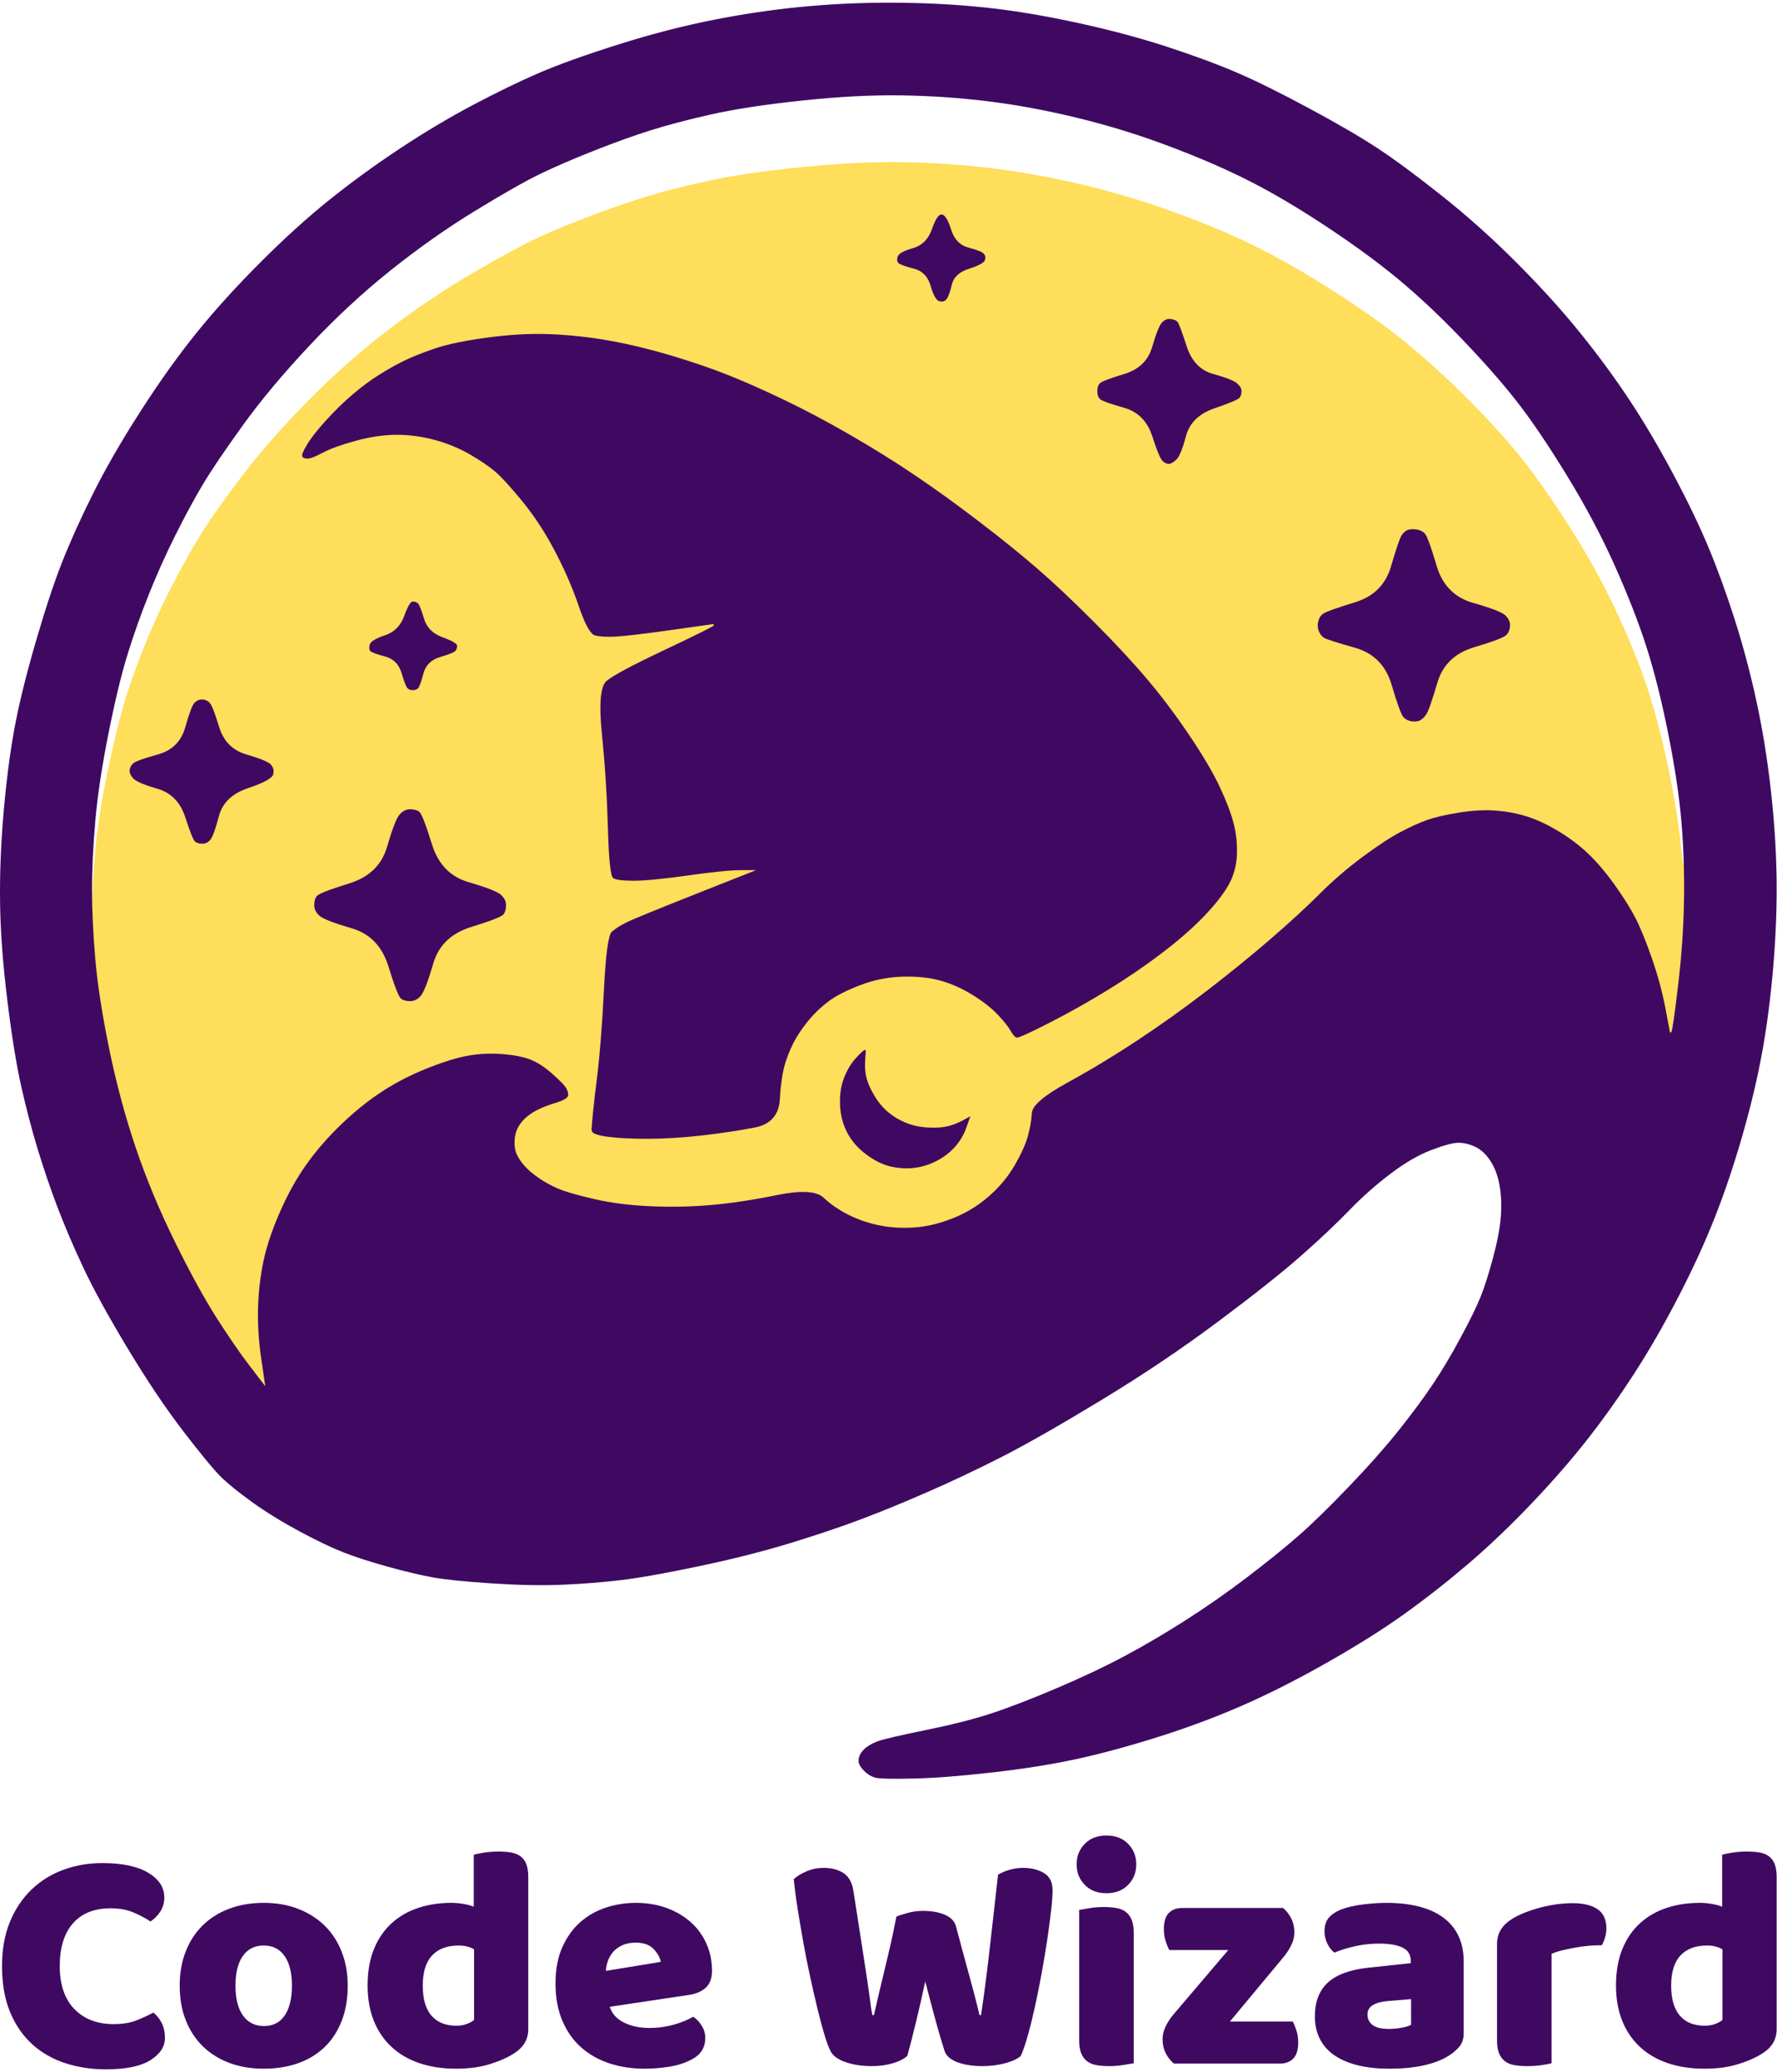 <?xml version="1.0" encoding="UTF-8" standalone="no"?>
<!DOCTYPE svg PUBLIC "-//W3C//DTD SVG 1.1//EN" "http://www.w3.org/Graphics/SVG/1.1/DTD/svg11.dtd">
<!-- Created with Vectornator (http://vectornator.io/) -->
<svg height="100%" stroke-miterlimit="10" style="fill-rule:nonzero;clip-rule:evenodd;stroke-linecap:round;stroke-linejoin:round;" version="1.1" viewBox="0 0 870 1014" width="100%" xml:space="preserve" xmlns="http://www.w3.org/2000/svg" xmlns:vectornator="http://vectornator.io" xmlns:xlink="http://www.w3.org/1999/xlink">
<defs/>
<g id="Layer-2" vectornator:layerName="Layer 2">
<g opacity="1" vectornator:layerName="Group 1">
<path d="M392.174 81.827C374.04 83.669 359.253 85.819 347.811 88.275C336.37 90.732 326.548 93.188 318.344 95.645C310.141 98.101 300.858 101.274 290.496 105.164C280.134 109.053 271.391 112.636 264.267 115.911C257.143 119.186 246.673 124.815 232.857 132.799C219.04 140.782 205.224 149.995 191.408 160.435C177.592 170.874 164.209 182.645 151.256 195.747C138.303 208.848 127.401 221.232 118.551 232.9C109.699 244.57 103.223 253.679 99.121 260.229C95.02 266.78 90.594 274.558 85.845 283.566C81.096 292.573 76.778 301.682 72.892 310.895C69.007 320.106 65.553 329.317 62.53 338.53C59.508 347.741 56.378 360.024 53.14 375.377C49.902 390.73 47.743 404.344 46.663 416.216C45.584 428.089 45.044 438.733 45.044 448.15C45.044 457.566 45.584 468.212 46.663 480.084C47.743 491.957 50.01 505.878 53.464 521.845C56.918 537.812 61.235 553.063 66.416 567.597C71.597 582.131 77.966 596.665 85.521 611.199C93.077 625.733 99.877 637.504 105.922 646.512C111.966 655.519 123.794 687.139 128.758 693.28C131.242 696.35 826.801 524.237 828.529 510.522C830.255 496.806 829.774 466.355 829.99 453.663C830.206 440.971 824.25 428.089 823.171 416.216C822.092 404.344 819.933 390.73 816.695 375.377C813.456 360.024 809.895 346.615 806.009 335.152C802.123 323.688 796.942 311.099 790.466 297.383C783.989 283.669 776.11 269.646 766.828 255.316C757.545 240.987 749.342 229.523 742.218 220.925C735.094 212.328 726.134 202.706 715.341 192.062C704.547 181.417 694.185 172.205 684.254 164.427C674.324 156.647 662.667 148.562 649.283 140.169C635.898 131.775 623.485 124.815 612.044 119.288C600.603 113.762 587.434 108.337 572.538 103.014C557.643 97.692 542.639 93.291 527.528 89.811C512.417 86.331 497.846 83.772 483.814 82.134C469.782 80.496 455.533 79.575 441.07 79.371C426.606 79.166 410.308 79.985 392.174 81.827Z" fill="#fede5a" fill-rule="nonzero" opacity="1" stroke="none" vectornator:layerName="Curve 2"/>
<g opacity="1" vectornator:layerName="Group 1">
<path d="M442.028 1.356C426.917 1.14 411.816 1.658 396.705 2.954C381.594 4.249 366.254 6.42 350.711 9.442C335.168 12.464 319.205 16.567 302.798 21.748C286.392 26.929 273.43 31.582 263.931 35.684C254.434 39.785 243.746 44.957 231.874 51.218C220 57.478 208.036 64.613 195.947 72.6C183.858 80.588 172.413 88.896 161.619 97.531C150.825 106.166 139.484 116.407 127.611 128.279C115.738 140.153 105.258 151.702 96.191 162.927C87.125 174.152 77.954 187.01 68.671 201.475C59.389 215.938 51.735 229.211 45.69 241.3C39.646 253.389 34.578 264.594 30.476 274.956C26.374 285.318 21.961 298.727 17.211 315.134C12.462 331.54 8.982 345.779 6.824 357.868C4.665 369.957 2.941 383.677 1.646 399.004C0.35 414.331-0.168 428.882 0.047 442.697C0.263 456.513 1.437 472.164 3.595 489.651C5.754 507.137 8.029 521.168 10.403 531.745C12.778 542.323 15.468 552.595 18.49 562.526C21.512 572.456 24.753 581.938 28.207 591.004C31.661 600.071 35.867 609.896 40.832 620.474C45.797 631.052 53.036 644.221 62.535 659.98C72.033 675.738 81.1 689.251 89.735 700.477C98.37 711.702 104.404 719.045 107.858 722.499C111.312 725.953 116.483 730.159 123.392 735.125C130.3 740.089 137.986 744.815 146.405 749.348C154.824 753.881 162.063 757.361 168.108 759.735C174.152 762.11 181.462 764.457 190.098 766.832C198.733 769.206 206.075 770.962 212.12 772.041C218.165 773.121 227.782 774.087 240.951 774.95C254.119 775.813 265.668 776.021 275.599 775.589C285.529 775.157 295.042 774.399 304.109 773.319C313.176 772.24 325.898 769.966 342.304 766.512C358.711 763.058 373.604 759.299 386.989 755.197C400.373 751.095 411.922 747.2 421.636 743.53C431.351 739.86 442.141 735.447 454.014 730.266C465.888 725.085 477.987 719.362 490.292 713.102C502.597 706.842 518.902 697.535 539.195 685.23C559.487 672.926 578.586 660.1 596.505 646.715C614.422 633.331 628.006 622.54 637.289 614.337C646.571 606.134 654.361 598.792 660.621 592.315C666.882 585.839 673.57 579.908 680.694 574.511C687.818 569.115 694.506 565.22 700.767 562.845C707.027 560.47 711.441 559.297 714.031 559.297C716.622 559.297 719.344 559.92 722.149 561.215C724.956 562.511 727.438 564.785 729.597 568.023C731.756 571.262 733.272 575.26 734.136 580.009C734.999 584.759 735.207 589.93 734.775 595.543C734.343 601.156 733.034 607.948 730.876 615.935C728.717 623.923 726.681 630.299 724.739 635.049C722.796 639.798 719.556 646.383 715.022 654.802C710.488 663.221 706.043 670.667 701.726 677.144C697.408 683.62 691.925 691.066 685.233 699.486C678.541 707.905 670.233 717.315 660.302 727.677C650.372 738.039 642.064 746.109 635.371 751.937C628.679 757.766 620.37 764.485 610.44 772.041C600.51 779.597 590.445 786.596 580.299 793.073C570.153 799.549 560.225 805.375 550.51 810.557C540.795 815.737 529.589 821.045 516.853 826.442C504.116 831.838 493.429 835.941 484.795 838.747C476.159 841.554 465.473 844.244 452.736 846.834C439.999 849.424 432.209 851.252 429.403 852.331C426.597 853.411 424.458 854.72 422.946 856.231C421.436 857.742 420.573 859.362 420.358 861.09C420.142 862.816 421.004 864.644 422.946 866.587C424.89 868.53 426.925 869.704 429.083 870.135C431.242 870.567 437.308 870.67 447.238 870.454C457.169 870.239 469.787 869.273 485.114 867.546C500.441 865.819 514.13 863.68 526.218 861.09C538.307 858.499 551.612 854.916 566.076 850.382C580.54 845.849 594.227 840.781 607.18 835.168C620.132 829.555 634.06 822.555 648.955 814.137C663.85 805.717 676.605 797.72 687.183 790.164C697.761 782.609 708.104 774.508 718.25 765.872C728.397 757.238 738.533 747.62 748.679 737.042C758.825 726.465 768.027 716.017 776.23 705.655C784.434 695.292 792.296 684.262 799.851 672.606C807.407 660.948 814.75 648.226 821.873 634.41C828.997 620.594 834.927 607.632 839.677 595.543C844.426 583.454 848.871 570.285 852.974 556.037C857.075 541.789 860.315 528.206 862.69 515.253C865.064 502.3 866.892 488.166 868.188 472.838C869.483 457.511 870.001 442.929 869.786 429.113C869.57 415.297 868.604 400.819 866.877 385.708C865.15 370.596 862.771 356.15 859.75 342.334C856.727 328.518 853.175 315.246 849.074 302.509C844.972 289.772 840.766 278.223 836.448 267.861C832.131 257.499 826.408 245.607 819.284 232.222C812.161 218.838 805.025 206.771 797.902 195.977C790.778 185.183 782.709 174.152 773.642 162.927C764.575 151.702 754.096 140.153 742.222 128.279C730.349 116.407 718.146 105.512 705.625 95.582C693.105 85.651 682.728 77.997 674.525 72.6C666.322 67.204 655.22 60.723 641.188 53.167C627.156 45.611 615.4 39.785 605.901 35.684C596.402 31.582 585.061 27.376 571.893 23.058C558.724 18.741 544.246 14.846 528.488 11.392C512.728 7.938 498.179 5.456 484.795 3.945C471.41 2.433 457.14 1.571 442.028 1.356ZM441.07 46.679C455.533 46.895 469.772 47.86 483.803 49.587C497.835 51.314 512.418 54.036 527.528 57.706C542.639 61.376 557.637 65.997 572.532 71.61C587.427 77.222 600.597 82.945 612.038 88.774C623.479 94.602 635.891 101.945 649.274 110.796C662.659 119.647 674.312 128.163 684.242 136.366C694.173 144.57 704.548 154.291 715.342 165.516C726.135 176.742 735.098 186.91 742.222 195.977C749.346 205.043 757.551 217.111 766.834 232.222C776.117 247.334 783.978 262.123 790.455 276.587C796.931 291.05 802.134 304.323 806.02 316.413C809.906 328.501 813.457 342.636 816.696 358.827C819.934 375.018 822.104 389.392 823.184 401.912C824.263 414.434 824.679 427.396 824.463 440.779C824.247 454.163 823.281 468.059 821.554 482.523C819.827 496.986 818.758 504.465 818.326 504.897C818.11 505.113 817.87 505.32 817.654 505.536C816.899 501.542 816.14 497.544 815.385 493.55C813.874 485.563 811.632 477.254 808.609 468.619C805.587 459.984 802.865 453.399 800.49 448.866C798.115 444.332 794.772 439.025 790.455 432.98C786.136 426.936 781.827 421.868 777.509 417.766C773.192 413.664 768.331 410.009 762.934 406.771C757.538 403.532 752.47 401.154 747.72 399.644C742.971 398.132 737.903 397.166 732.505 396.735C727.109 396.303 721.075 396.614 714.383 397.693C707.691 398.773 702.487 399.978 698.817 401.273C695.147 402.569 690.837 404.5 685.872 407.091C680.907 409.682 674.634 413.784 667.078 419.396C659.522 425.009 652.523 431.043 646.046 437.519C639.57 443.996 631.573 451.338 622.075 459.541C612.576 467.745 602.232 476.157 591.007 484.792C579.781 493.427 568.44 501.528 556.999 509.084C545.557 516.64 534.111 523.567 522.67 529.828C511.229 536.088 505.402 541.052 505.186 544.722C504.97 548.392 504.316 552.152 503.237 556.037C502.158 559.923 500.019 564.68 496.781 570.292C493.543 575.905 489.304 580.973 484.124 585.506C478.942 590.04 473.116 593.592 466.64 596.182C460.163 598.773 453.922 600.289 447.877 600.721C441.833 601.153 436.11 600.841 430.714 599.762C425.316 598.683 420.248 596.959 415.499 594.584C410.749 592.21 406.648 589.384 403.194 586.146C399.74 582.907 392.19 582.493 380.532 584.867C368.875 587.242 358.187 588.862 348.474 589.725C338.759 590.59 328.798 590.797 318.652 590.365C308.505 589.933 299.232 588.76 290.813 586.818C282.393 584.874 276.463 583.151 273.009 581.639C269.555 580.128 266.419 578.372 263.612 576.429C260.806 574.487 258.531 572.554 256.805 570.612C255.077 568.669 253.801 566.738 252.936 564.794C252.073 562.852 251.762 560.473 251.978 557.668C252.194 554.861 253.056 552.379 254.567 550.219C256.078 548.061 258.217 546.098 261.024 544.371C263.829 542.644 267.381 541.159 271.699 539.864C276.016 538.569 278.187 537.259 278.187 535.965C278.187 534.669 277.772 533.392 276.909 532.097C276.046 530.801 273.771 528.527 270.101 525.288C266.431 522.05 262.879 519.777 259.425 518.481C255.971 517.186 251.526 516.324 246.128 515.892C240.732 515.46 235.352 515.668 229.956 516.531C224.558 517.394 217.734 519.462 209.531 522.7C201.328 525.938 193.778 529.801 186.87 534.334C179.962 538.867 173.274 544.279 166.797 550.54C160.321 556.8 154.702 563.281 149.953 569.973C145.204 576.665 140.894 584.423 137.008 593.274C133.123 602.125 130.433 610.226 128.921 617.565C127.41 624.905 126.548 632.455 126.332 640.227C126.116 647.999 126.635 656.307 127.931 665.157C128.578 669.583 129.233 674.029 129.88 678.454C127.398 675.216 124.916 671.976 122.433 668.737C117.467 662.262 111.952 654.265 105.908 644.766C99.864 635.267 93.072 622.856 85.516 607.529C77.96 592.202 71.583 576.862 66.402 561.535C61.221 546.207 56.911 530.142 53.457 513.303C50.003 496.465 47.728 481.779 46.649 469.258C45.57 456.737 45.051 445.5 45.051 435.57C45.051 425.639 45.57 414.434 46.649 401.912C47.728 389.392 49.899 375.018 53.138 358.827C56.376 342.636 59.512 329.706 62.535 319.993C65.557 310.278 69.005 300.556 72.891 290.843C76.776 281.128 81.086 271.51 85.835 262.012C90.585 252.513 95.03 244.309 99.132 237.401C103.234 230.493 109.715 220.907 118.565 208.602C127.416 196.297 138.31 183.232 151.263 169.416C164.216 155.6 177.592 143.189 191.408 132.179C205.224 121.169 219.048 111.448 232.864 103.029C246.68 94.61 257.128 88.68 264.252 85.226C271.375 81.772 280.131 77.981 290.493 73.879C300.855 69.777 310.13 66.433 318.333 63.843C326.535 61.252 336.361 58.666 347.802 56.076C359.244 53.485 374.033 51.211 392.166 49.268C410.3 47.325 426.606 46.463 441.07 46.679Z" fill="#3f0962" fill-rule="nonzero" opacity="1" stroke="none" vectornator:layerName="Curve 3"/>
<path d="M456.289 112.094C454.562 117.059 451.432 120.189 446.899 121.484C442.365 122.78 439.882 124.183 439.45 125.694C439.019 127.206 439.235 128.285 440.099 128.932C440.962 129.579 443.444 130.444 447.546 131.523C451.647 132.602 454.347 135.408 455.641 139.942C456.936 144.476 458.34 146.958 459.851 147.39C461.362 147.821 462.55 147.497 463.413 146.418C464.277 145.339 465.14 142.964 466.004 139.294C466.867 135.624 469.673 133.034 474.422 131.523C479.172 130.011 481.763 128.609 482.195 127.313C482.626 126.018 482.41 124.938 481.547 124.075C480.683 123.211 478.201 122.24 474.099 121.161C469.998 120.082 467.191 117.167 465.679 112.418C464.169 107.668 462.658 105.186 461.146 104.97C459.636 104.754 458.016 107.129 456.289 112.094Z" fill="#3f0962" fill-rule="nonzero" opacity="1" stroke="none" vectornator:layerName="path"/>
<path d="M568.977 157.752C567.682 159.047 566.063 163.041 564.119 169.733C562.176 176.425 557.643 180.851 550.519 183.009C543.395 185.168 539.401 186.679 538.538 187.543C537.675 188.406 537.243 189.701 537.243 191.429C537.243 193.155 537.675 194.451 538.538 195.314C539.401 196.178 543.287 197.581 550.195 199.524C557.103 201.467 561.744 206.108 564.119 213.448C566.494 220.787 568.221 224.889 569.3 225.753C570.38 226.616 571.352 227.048 572.215 227.048C573.078 227.048 574.266 226.401 575.776 225.105C577.288 223.81 578.907 219.924 580.634 213.448C582.361 206.971 587.003 202.438 594.558 199.847C602.114 197.257 606.215 195.53 606.863 194.667C607.511 193.803 607.834 192.724 607.834 191.429C607.834 190.133 607.078 188.838 605.568 187.543C604.057 186.247 600.17 184.736 593.911 183.009C587.65 181.282 583.333 176.748 580.958 169.409C578.583 162.069 577.072 158.076 576.425 157.427C575.776 156.78 574.697 156.348 573.187 156.133C571.675 155.917 570.272 156.457 568.977 157.752Z" fill="#3f0962" fill-rule="nonzero" opacity="1" stroke="none" vectornator:layerName="path"/>
<path d="M238.686 165.2C227.46 166.71 218.717 168.545 212.457 170.705C206.196 172.863 201.123 174.913 197.237 176.857C193.352 178.8 189.358 181.067 185.256 183.656C181.155 186.247 176.945 189.378 172.627 193.048C168.31 196.718 163.992 200.926 159.675 205.676C155.357 210.425 152.228 214.419 150.284 217.658C148.341 220.896 147.586 222.838 148.018 223.487C148.449 224.134 149.313 224.457 150.608 224.457C151.903 224.457 154.386 223.487 158.056 221.543C161.725 219.6 167.123 217.658 174.247 215.714C181.37 213.772 188.063 212.8 194.323 212.8C200.584 212.8 206.843 213.663 213.104 215.391C219.365 217.118 225.085 219.492 230.267 222.515C235.447 225.537 239.549 228.343 242.571 230.934C245.594 233.524 250.019 238.382 255.848 245.506C261.676 252.629 266.965 260.725 271.715 269.791C276.464 278.858 280.35 287.817 283.372 296.668C286.394 305.519 288.985 310.269 291.143 310.916C293.302 311.564 296.648 311.779 301.182 311.564C305.715 311.348 314.89 310.269 328.706 308.325C335.614 307.354 342.522 306.383 349.43 305.411C349.43 305.627 349.43 305.843 349.43 306.059C349.43 306.49 341.443 310.485 325.468 318.04C309.493 325.595 299.995 330.669 296.972 333.259C293.95 335.85 293.194 344.593 294.706 359.488C296.216 374.383 297.188 389.603 297.62 405.146C298.051 420.689 298.916 428.893 300.21 429.756C301.505 430.619 304.852 431.051 310.248 431.051C315.646 431.051 324.496 430.188 336.801 428.46C349.107 426.734 357.741 425.871 362.707 425.871C365.189 425.871 367.672 425.871 370.154 425.871C360.332 429.756 350.51 433.642 340.687 437.527C321.042 445.299 309.709 449.94 306.687 451.452C303.664 452.963 301.29 454.473 299.563 455.985C297.836 457.496 296.541 466.995 295.677 484.481C294.813 501.966 293.627 516.754 292.115 528.844C290.604 540.932 289.789 549.572 289.71 551.646C289.664 552.854 289.417 552.698 289.848 553.777C290.28 554.857 292.871 555.72 297.62 556.368C302.37 557.015 308.845 557.339 317.049 557.339C325.252 557.339 334.103 556.799 343.602 555.72C353.1 554.641 361.735 553.345 369.507 551.834C377.278 550.323 381.379 545.681 381.812 537.91C382.244 530.139 383.215 523.986 384.726 519.452C386.237 514.919 387.964 511.034 389.907 507.795C391.85 504.557 394.117 501.427 396.707 498.405C399.298 495.383 402.32 492.576 405.774 489.985C409.228 487.396 414.302 484.805 420.993 482.214C427.685 479.623 434.593 478.22 441.717 478.004C448.842 477.788 455.101 478.436 460.499 479.947C465.895 481.458 471.185 483.833 476.366 487.071C481.547 490.309 485.649 493.548 488.671 496.786C491.692 500.024 493.744 502.614 494.823 504.557C495.902 506.501 496.874 507.58 497.737 507.795C498.6 508.011 503.89 505.636 513.604 500.672C523.319 495.706 532.925 490.309 542.424 484.481C551.922 478.652 560.774 472.608 568.977 466.347C577.18 460.087 583.98 454.15 589.377 448.537C594.774 442.925 598.768 437.852 601.358 433.318C603.949 428.785 605.352 423.82 605.568 418.422C605.784 413.025 605.243 407.845 603.949 402.88C602.654 397.914 600.386 391.978 597.149 385.07C593.911 378.162 588.945 369.742 582.253 359.813C575.561 349.882 568.653 340.707 561.529 332.288C554.405 323.869 545.662 314.478 535.3 304.116C524.938 293.753 515.763 285.119 507.776 278.211C499.788 271.303 490.29 263.639 479.28 255.22C468.27 246.8 457.801 239.245 447.87 232.553C437.94 225.86 427.362 219.277 416.137 212.8C404.91 206.324 394.117 200.603 383.754 195.638C373.392 190.673 364.109 186.571 355.906 183.333C347.704 180.095 338.529 176.965 328.383 173.943C318.236 170.92 308.413 168.545 298.916 166.819C289.417 165.091 279.811 164.012 270.096 163.581C260.381 163.149 249.911 163.688 238.686 165.2Z" fill="#3f0962" fill-rule="nonzero" opacity="1" stroke="none" vectornator:layerName="path"/>
<path d="M689.112 259.429C688.033 259.862 687.061 260.725 686.198 262.02C685.334 263.316 683.607 268.389 681.016 277.239C678.426 286.091 672.597 291.919 663.53 294.725C654.464 297.532 649.283 299.367 647.988 300.23C646.692 301.094 645.828 302.389 645.397 304.116C644.965 305.843 645.073 307.462 645.721 308.973C646.369 310.485 647.232 311.564 648.311 312.211C649.391 312.858 654.464 314.478 663.53 317.068C672.597 319.659 678.534 325.704 681.34 335.202C684.147 344.701 686.089 349.989 687.169 351.07C688.248 352.149 689.543 352.796 691.055 353.012C692.566 353.228 693.862 353.12 694.941 352.688C696.02 352.256 697.1 351.285 698.179 349.774C699.258 348.263 701.093 343.081 703.684 334.231C706.274 325.38 712.318 319.551 721.817 316.745C731.316 313.939 736.605 311.888 737.684 310.592C738.764 309.297 739.303 307.785 739.303 306.059C739.303 304.331 738.548 302.712 737.036 301.202C735.526 299.691 730.237 297.64 721.17 295.049C712.102 292.459 706.166 286.414 703.359 276.916C700.554 267.417 698.61 262.128 697.531 261.048C696.451 259.969 695.048 259.322 693.322 259.106C691.594 258.89 690.192 258.997 689.112 259.429Z" fill="#3f0962" fill-rule="nonzero" opacity="1" stroke="none" vectornator:layerName="path"/>
<path d="M197.885 301.526C196.158 306.275 193.027 309.404 188.494 310.916C183.961 312.427 181.479 313.939 181.046 315.449C180.615 316.961 180.723 318.04 181.37 318.687C182.018 319.335 184.393 320.199 188.494 321.278C192.596 322.357 195.295 325.055 196.59 329.374C197.885 333.691 198.856 336.173 199.504 336.821C200.151 337.469 201.015 337.792 202.095 337.792C203.174 337.792 204.038 337.469 204.685 336.821C205.333 336.173 206.196 333.799 207.276 329.697C208.355 325.595 211.053 322.897 215.371 321.601C219.689 320.307 222.171 319.335 222.819 318.687C223.466 318.04 223.79 317.177 223.79 316.097C223.79 315.018 221.415 313.614 216.667 311.888C211.917 310.16 208.894 307.138 207.599 302.821C206.304 298.503 205.333 296.021 204.685 295.373C204.038 294.725 203.174 294.402 202.095 294.402C201.015 294.402 199.612 296.776 197.885 301.526Z" fill="#3f0962" fill-rule="nonzero" opacity="1" stroke="none" vectornator:layerName="path"/>
<path d="M95.236 343.945C94.156 345.025 92.645 349.018 90.702 355.926C88.759 362.834 84.334 367.26 77.426 369.203C70.518 371.145 66.524 372.549 65.445 373.412C64.365 374.276 63.718 375.355 63.502 376.65C63.286 377.946 63.826 379.349 65.121 380.86C66.416 382.372 70.41 384.098 77.102 386.041C83.794 387.984 88.328 392.625 90.702 399.965C93.077 407.305 94.696 411.299 95.559 411.946C96.423 412.593 97.61 412.918 99.121 412.918C100.633 412.918 101.928 412.27 103.007 410.974C104.087 409.68 105.489 405.794 107.217 399.317C108.944 392.841 113.693 388.308 121.465 385.717C129.236 383.126 133.338 380.86 133.77 378.918C134.202 376.974 133.77 375.355 132.474 374.06C131.179 372.764 127.185 371.145 120.493 369.203C113.801 367.26 109.376 362.726 107.217 355.603C105.058 348.479 103.439 344.485 102.36 343.621C101.28 342.758 100.093 342.326 98.798 342.326C97.502 342.326 96.315 342.866 95.236 343.945Z" fill="#3f0962" fill-rule="nonzero" opacity="1" stroke="none" vectornator:layerName="path"/>
<path d="M195.618 398.67C194.107 400.396 192.057 405.685 189.466 414.537C186.875 423.387 180.723 429.325 171.008 432.347C161.294 435.368 156.005 437.42 155.142 438.499C154.278 439.578 153.847 441.09 153.847 443.032C153.847 444.976 154.71 446.702 156.436 448.214C158.164 449.724 163.453 451.775 172.303 454.366C181.155 456.957 187.091 463.109 190.113 472.824C193.136 482.538 195.187 487.827 196.266 488.69C197.346 489.554 198.856 489.985 200.8 489.985C202.742 489.985 204.47 489.122 205.98 487.396C207.492 485.668 209.543 480.379 212.132 471.528C214.723 462.677 220.875 456.741 230.59 453.719C240.305 450.696 245.594 448.645 246.457 447.565C247.321 446.486 247.753 444.976 247.753 443.032C247.753 441.09 246.888 439.362 245.162 437.852C243.434 436.34 238.145 434.289 229.295 431.699C220.444 429.109 214.507 422.956 211.485 413.242C208.463 403.527 206.412 398.238 205.333 397.374C204.254 396.511 202.742 396.079 200.8 396.079C198.856 396.079 197.13 396.942 195.618 398.67Z" fill="#3f0962" fill-rule="nonzero" opacity="1" stroke="none" vectornator:layerName="path"/>
<path d="M419.051 517.833C416.676 520.424 414.733 523.662 413.222 527.548C411.711 531.434 411.063 535.859 411.279 540.825C411.495 545.79 412.683 550.323 414.841 554.424C417 558.527 420.13 562.088 424.231 565.11C428.334 568.133 432.327 570.076 436.212 570.939C440.099 571.803 443.876 572.019 447.546 571.587C451.216 571.155 454.778 570.076 458.232 568.349C461.686 566.622 464.709 564.355 467.298 561.549C469.889 558.742 471.833 555.504 473.127 551.834C473.775 550 474.422 548.165 475.071 546.33C473.883 546.977 472.696 547.625 471.508 548.272C469.133 549.568 466.651 550.539 464.06 551.187C461.47 551.834 458.232 552.05 454.347 551.834C450.461 551.619 446.899 550.863 443.66 549.568C440.422 548.272 437.508 546.546 434.917 544.386C432.327 542.227 430.06 539.529 428.118 536.291C426.174 533.053 424.879 530.139 424.231 527.548C423.584 524.957 423.368 522.043 423.584 518.805C423.692 517.186 423.799 515.567 423.908 513.948C423.692 513.948 423.476 513.948 423.26 513.948C422.829 513.948 421.425 515.244 419.051 517.833Z" fill="#3f0962" fill-rule="nonzero" opacity="1" stroke="none" vectornator:layerName="Curve"/>
</g>
</g>
<g opacity="1" vectornator:layerName="Text 1">
<path d="M54.218 933.96C46.159 933.96 39.983 936.419 35.692 941.339C31.401 946.258 29.255 953.218 29.255 962.22C29.255 971.326 31.636 978.338 36.398 983.258C41.161 988.177 47.572 990.637 55.631 990.637C59.922 990.637 63.559 990.061 66.543 988.91C69.525 987.758 72.378 986.45 75.099 984.985C76.878 986.45 78.265 988.203 79.26 990.244C80.254 992.285 80.751 994.666 80.751 997.388C80.751 1001.68 78.37 1005.32 73.608 1008.3C68.845 1011.28 61.597 1012.77 51.863 1012.77C44.85 1012.77 38.256 1011.78 32.081 1009.79C25.906 1007.8 20.515 1004.74 15.91 1000.61C11.305 996.472 7.668 991.238 4.998 984.906C2.329 978.574 0.995 971.012 0.995 962.22C0.995 954.056 2.277 946.86 4.841 940.632C7.406 934.404 10.912 929.145 15.361 924.854C19.809 920.562 25.016 917.318 30.982 915.12C36.948 912.922 43.333 911.823 50.136 911.823C59.765 911.823 67.223 913.393 72.508 916.533C77.794 919.673 80.437 923.702 80.437 928.622C80.437 931.343 79.757 933.698 78.396 935.687C77.035 937.675 75.465 939.245 73.686 940.397C70.965 938.617 68.06 937.1 64.972 935.844C61.885 934.588 58.3 933.96 54.218 933.96Z" fill="#3f0962" fill-rule="nonzero" opacity="1" stroke="none" vectornator:layerName="path"/>
<path d="M170.241 971.797C170.241 978.286 169.247 984.069 167.258 989.145C165.269 994.221 162.47 998.487 158.858 1001.94C155.247 1005.39 150.93 1008.01 145.906 1009.79C140.882 1011.57 135.282 1012.46 129.107 1012.46C122.932 1012.46 117.332 1011.52 112.308 1009.63C107.284 1007.75 102.967 1005.05 99.356 1001.55C95.745 998.042 92.945 993.777 90.956 988.753C88.967 983.729 87.973 978.077 87.973 971.797C87.973 965.621 88.967 960.022 90.956 954.998C92.945 949.974 95.745 945.708 99.356 942.202C102.967 938.696 107.284 936.001 112.308 934.117C117.332 932.233 122.932 931.291 129.107 931.291C135.282 931.291 140.882 932.259 145.906 934.195C150.93 936.131 155.247 938.853 158.858 942.359C162.47 945.865 165.269 950.131 167.258 955.155C169.247 960.179 170.241 965.726 170.241 971.797ZM115.291 971.797C115.291 978.181 116.521 983.074 118.981 986.476C121.44 989.878 124.868 991.579 129.264 991.579C133.66 991.579 137.035 989.852 139.391 986.398C141.746 982.944 142.923 978.077 142.923 971.797C142.923 965.517 141.719 960.676 139.312 957.274C136.905 953.872 133.503 952.172 129.107 952.172C124.711 952.172 121.309 953.872 118.902 957.274C116.495 960.676 115.291 965.517 115.291 971.797Z" fill="#3f0962" fill-rule="nonzero" opacity="1" stroke="none" vectornator:layerName="path"/>
<path d="M179.975 971.797C179.975 964.889 181.022 958.896 183.115 953.82C185.208 948.744 188.113 944.531 191.829 941.182C195.544 937.832 199.888 935.346 204.859 933.724C209.831 932.102 215.195 931.291 220.952 931.291C223.045 931.291 225.086 931.474 227.075 931.84C229.064 932.206 230.686 932.651 231.942 933.175L231.942 907.741C232.989 907.427 234.663 907.086 236.966 906.72C239.269 906.354 241.624 906.171 244.031 906.171C246.334 906.171 248.401 906.328 250.233 906.642C252.064 906.956 253.608 907.584 254.864 908.526C256.12 909.468 257.062 910.75 257.69 912.372C258.318 913.994 258.632 916.114 258.632 918.731L258.632 993.149C258.632 998.068 256.329 1001.99 251.724 1004.92C248.689 1006.91 244.764 1008.67 239.949 1010.18C235.134 1011.7 229.587 1012.46 223.307 1012.46C216.504 1012.46 210.407 1011.52 205.017 1009.63C199.626 1007.75 195.073 1005.03 191.358 1001.47C187.642 997.911 184.816 993.646 182.88 988.674C180.943 983.702 179.975 978.077 179.975 971.797ZM224.563 952.172C218.911 952.172 214.567 953.794 211.532 957.039C208.497 960.283 206.979 965.203 206.979 971.797C206.979 978.286 208.392 983.179 211.218 986.476C214.044 989.773 218.126 991.422 223.464 991.422C225.348 991.422 227.049 991.134 228.567 990.558C230.084 989.982 231.262 989.328 232.099 988.596L232.099 954.056C230.006 952.8 227.494 952.172 224.563 952.172Z" fill="#3f0962" fill-rule="nonzero" opacity="1" stroke="none" vectornator:layerName="path"/>
<path d="M315.623 1012.46C309.448 1012.46 303.717 1011.6 298.432 1009.87C293.146 1008.14 288.541 1005.55 284.615 1002.1C280.69 998.644 277.603 994.3 275.353 989.067C273.102 983.833 271.977 977.71 271.977 970.698C271.977 963.79 273.102 957.85 275.353 952.878C277.603 947.906 280.56 943.824 284.223 940.632C287.886 937.44 292.073 935.085 296.783 933.567C301.493 932.049 306.308 931.291 311.227 931.291C316.774 931.291 321.824 932.128 326.377 933.803C330.931 935.477 334.855 937.78 338.153 940.711C341.45 943.641 344.014 947.148 345.846 951.23C347.677 955.312 348.593 959.76 348.593 964.575C348.593 968.133 347.599 970.855 345.61 972.739C343.621 974.623 340.848 975.826 337.289 976.35L298.51 982.159C299.661 985.613 302.016 988.203 305.575 989.93C309.134 991.657 313.216 992.521 317.821 992.521C322.112 992.521 326.168 991.971 329.989 990.872C333.809 989.773 336.923 988.491 339.33 987.026C341.005 988.072 342.418 989.538 343.569 991.422C344.72 993.306 345.296 995.294 345.296 997.388C345.296 1002.1 343.098 1005.6 338.702 1007.91C335.353 1009.69 331.585 1010.89 327.398 1011.52C323.211 1012.15 319.286 1012.46 315.623 1012.46ZM311.227 950.759C308.715 950.759 306.543 951.177 304.712 952.015C302.88 952.852 301.388 953.925 300.237 955.233C299.086 956.541 298.222 958.007 297.647 959.629C297.071 961.251 296.731 962.9 296.626 964.575L323.473 960.179C323.159 958.085 322.008 955.992 320.019 953.899C318.03 951.805 315.1 950.759 311.227 950.759Z" fill="#3f0962" fill-rule="nonzero" opacity="1" stroke="none" vectornator:layerName="path"/>
<path d="M438.868 938.042C440.019 937.518 441.825 936.916 444.284 936.236C446.744 935.556 449.23 935.216 451.742 935.216C456.138 935.216 459.801 935.87 462.732 937.178C465.663 938.486 467.442 940.397 468.07 942.909C469.221 947.2 470.294 951.203 471.288 954.919C472.283 958.635 473.251 962.193 474.193 965.595C475.135 968.997 476.051 972.372 476.94 975.722C477.83 979.071 478.694 982.577 479.531 986.241L480.316 986.241C481.258 979.856 482.095 973.759 482.828 967.95C483.561 962.141 484.241 956.437 484.869 950.837C485.497 945.237 486.125 939.69 486.753 934.195C487.381 928.7 488.009 923.127 488.637 917.475C492.51 915.277 496.644 914.178 501.04 914.178C504.913 914.178 508.262 915.015 511.088 916.69C513.914 918.364 515.327 921.19 515.327 925.168C515.327 927.47 515.092 930.741 514.62 934.98C514.149 939.219 513.522 943.955 512.736 949.189C511.951 954.422 511.036 959.917 509.989 965.674C508.942 971.43 507.843 976.925 506.692 982.159C505.541 987.392 504.363 992.128 503.159 996.367C501.956 1000.61 500.831 1003.88 499.784 1006.18C498.214 1007.64 495.65 1008.85 492.091 1009.79C488.532 1010.73 484.869 1011.2 481.101 1011.2C476.182 1011.2 472.021 1010.55 468.619 1009.24C465.218 1007.93 463.151 1006.07 462.418 1003.67C461.057 999.481 459.592 994.509 458.022 988.753C456.452 982.996 454.777 976.664 452.998 969.756C451.533 976.559 450.015 983.205 448.445 989.695C446.875 996.184 445.462 1001.68 444.206 1006.18C442.636 1007.64 440.281 1008.85 437.141 1009.79C434.001 1010.73 430.547 1011.2 426.779 1011.2C422.069 1011.2 417.804 1010.55 413.983 1009.24C410.163 1007.93 407.677 1006.07 406.526 1003.67C405.584 1001.78 404.564 998.984 403.464 995.268C402.365 991.552 401.24 987.313 400.089 982.551C398.938 977.789 397.76 972.634 396.556 967.087C395.353 961.539 394.254 955.992 393.26 950.445C392.265 944.897 391.349 939.481 390.512 934.195C389.675 928.909 389.047 924.069 388.628 919.673C390.093 918.312 392.134 917.056 394.751 915.905C397.368 914.753 400.194 914.178 403.229 914.178C407.206 914.178 410.477 915.041 413.041 916.768C415.606 918.495 417.202 921.4 417.83 925.482C419.505 936.158 420.891 945.054 421.99 952.172C423.09 959.289 423.979 965.124 424.659 969.677C425.34 974.23 425.837 977.763 426.151 980.275C426.465 982.787 426.779 984.775 427.093 986.241L427.878 986.241C428.82 982.054 429.71 978.181 430.547 974.623C431.384 971.064 432.248 967.479 433.137 963.868C434.027 960.257 434.943 956.384 435.885 952.25C436.827 948.116 437.821 943.38 438.868 938.042Z" fill="#3f0962" fill-rule="nonzero" opacity="1" stroke="none" vectornator:layerName="path"/>
<path d="M527.102 912.451C527.102 908.473 528.436 905.124 531.106 902.403C533.775 899.681 537.307 898.321 541.703 898.321C546.099 898.321 549.631 899.681 552.301 902.403C554.97 905.124 556.304 908.473 556.304 912.451C556.304 916.428 554.97 919.777 552.301 922.499C549.631 925.22 546.099 926.581 541.703 926.581C537.307 926.581 533.775 925.22 531.106 922.499C528.436 919.777 527.102 916.428 527.102 912.451ZM555.048 1009.79C553.897 1010 552.196 1010.29 549.946 1010.65C547.695 1011.02 545.419 1011.2 543.116 1011.2C540.813 1011.2 538.746 1011.05 536.915 1010.73C535.083 1010.42 533.539 1009.79 532.283 1008.85C531.027 1007.91 530.059 1006.62 529.379 1005C528.698 1003.38 528.358 1001.26 528.358 998.644L528.358 934.745C529.509 934.535 531.21 934.247 533.461 933.881C535.711 933.515 537.987 933.332 540.29 933.332C542.593 933.332 544.66 933.489 546.492 933.803C548.323 934.117 549.867 934.745 551.123 935.687C552.379 936.629 553.347 937.911 554.028 939.533C554.708 941.155 555.048 943.275 555.048 945.892L555.048 1009.79Z" fill="#3f0962" fill-rule="nonzero" opacity="1" stroke="none" vectornator:layerName="path"/>
<path d="M574.673 1009.95C572.998 1008.48 571.664 1006.76 570.67 1004.77C569.675 1002.78 569.178 1000.53 569.178 998.016C569.178 995.922 569.675 993.855 570.67 991.814C571.664 989.773 572.894 987.863 574.359 986.084L601.363 954.37L572.475 954.37C571.847 953.218 571.245 951.753 570.67 949.974C570.094 948.194 569.806 946.258 569.806 944.165C569.806 940.501 570.617 937.858 572.24 936.236C573.862 934.614 576.034 933.803 578.755 933.803L628.21 933.803C629.885 935.268 631.219 936.995 632.214 938.984C633.208 940.972 633.705 943.223 633.705 945.735C633.705 947.828 633.208 949.895 632.214 951.936C631.219 953.977 629.989 955.887 628.524 957.667L602.148 989.381L632.92 989.381C633.548 990.532 634.15 991.997 634.726 993.777C635.301 995.556 635.589 997.492 635.589 999.586C635.589 1003.25 634.778 1005.89 633.156 1007.51C631.533 1009.14 629.361 1009.95 626.64 1009.95L574.673 1009.95Z" fill="#3f0962" fill-rule="nonzero" opacity="1" stroke="none" vectornator:layerName="path"/>
<path d="M680.177 992.992C681.956 992.992 683.919 992.808 686.064 992.442C688.21 992.076 689.806 991.579 690.853 990.951L690.853 978.391L679.549 979.333C676.618 979.542 674.211 980.17 672.327 981.217C670.443 982.263 669.501 983.833 669.501 985.927C669.501 988.02 670.312 989.721 671.934 991.029C673.557 992.337 676.304 992.992 680.177 992.992ZM678.921 931.291C684.573 931.291 689.728 931.866 694.385 933.018C699.043 934.169 703.02 935.922 706.317 938.277C709.615 940.632 712.153 943.615 713.932 947.226C715.711 950.837 716.601 955.102 716.601 960.022L716.601 995.19C716.601 997.911 715.842 1000.14 714.324 1001.86C712.807 1003.59 711.001 1005.08 708.908 1006.34C702.105 1010.42 692.528 1012.46 680.177 1012.46C674.63 1012.46 669.632 1011.94 665.183 1010.89C660.735 1009.84 656.915 1008.27 653.722 1006.18C650.53 1004.09 648.071 1001.42 646.343 998.173C644.616 994.928 643.753 991.16 643.753 986.869C643.753 979.647 645.899 974.099 650.19 970.227C654.481 966.354 661.128 963.947 670.129 963.005L690.696 960.807L690.696 959.708C690.696 956.672 689.362 954.5 686.692 953.192C684.023 951.884 680.177 951.23 675.153 951.23C671.176 951.23 667.303 951.648 663.535 952.486C659.767 953.323 656.365 954.37 653.33 955.626C651.969 954.684 650.818 953.244 649.876 951.308C648.934 949.372 648.463 947.357 648.463 945.264C648.463 942.542 649.117 940.37 650.425 938.748C651.734 937.126 653.749 935.739 656.47 934.588C659.505 933.436 663.09 932.599 667.224 932.076C671.359 931.552 675.258 931.291 678.921 931.291Z" fill="#3f0962" fill-rule="nonzero" opacity="1" stroke="none" vectornator:layerName="path"/>
<path d="M759.619 1009.79C758.572 1010.1 756.924 1010.42 754.673 1010.73C752.423 1011.05 750.094 1011.2 747.687 1011.2C745.384 1011.2 743.317 1011.05 741.486 1010.73C739.654 1010.42 738.11 1009.79 736.854 1008.85C735.598 1007.91 734.63 1006.62 733.949 1005C733.269 1003.38 732.929 1001.26 732.929 998.644L732.929 951.544C732.929 949.136 733.374 947.069 734.264 945.342C735.153 943.615 736.435 942.071 738.11 940.711C739.785 939.35 741.852 938.12 744.312 937.021C746.771 935.922 749.414 934.954 752.24 934.117C755.066 933.279 757.997 932.625 761.032 932.154C764.067 931.683 767.103 931.448 770.138 931.448C775.162 931.448 779.139 932.416 782.07 934.352C785.001 936.288 786.466 939.455 786.466 943.851C786.466 945.316 786.257 946.755 785.838 948.168C785.419 949.581 784.896 950.863 784.268 952.015C782.07 952.015 779.82 952.119 777.517 952.329C775.214 952.538 772.964 952.852 770.766 953.271C768.568 953.689 766.501 954.134 764.564 954.605C762.628 955.076 760.98 955.626 759.619 956.254L759.619 1009.79Z" fill="#3f0962" fill-rule="nonzero" opacity="1" stroke="none" vectornator:layerName="path"/>
<path d="M791.176 971.797C791.176 964.889 792.223 958.896 794.316 953.82C796.409 948.744 799.314 944.531 803.029 941.182C806.745 937.832 811.089 935.346 816.06 933.724C821.032 932.102 826.396 931.291 832.153 931.291C834.246 931.291 836.287 931.474 838.276 931.84C840.265 932.206 841.887 932.651 843.143 933.175L843.143 907.741C844.19 907.427 845.864 907.086 848.167 906.72C850.47 906.354 852.825 906.171 855.232 906.171C857.535 906.171 859.602 906.328 861.433 906.642C863.265 906.956 864.809 907.584 866.065 908.526C867.321 909.468 868.263 910.75 868.891 912.372C869.519 913.994 869.833 916.114 869.833 918.731L869.833 993.149C869.833 998.068 867.53 1001.99 862.925 1004.92C859.89 1006.91 855.965 1008.67 851.15 1010.18C846.335 1011.7 840.788 1012.46 834.508 1012.46C827.705 1012.46 821.608 1011.52 816.217 1009.63C810.827 1007.75 806.274 1005.03 802.558 1001.47C798.843 997.911 796.017 993.646 794.08 988.674C792.144 983.702 791.176 978.077 791.176 971.797ZM835.764 952.172C830.112 952.172 825.768 953.794 822.733 957.039C819.698 960.283 818.18 965.203 818.18 971.797C818.18 978.286 819.593 983.179 822.419 986.476C825.245 989.773 829.327 991.422 834.665 991.422C836.549 991.422 838.25 991.134 839.767 990.558C841.285 989.982 842.463 989.328 843.3 988.596L843.3 954.056C841.207 952.8 838.695 952.172 835.764 952.172Z" fill="#3f0962" fill-rule="nonzero" opacity="1" stroke="none" vectornator:layerName="path"/>
</g>
</g>
</svg>
